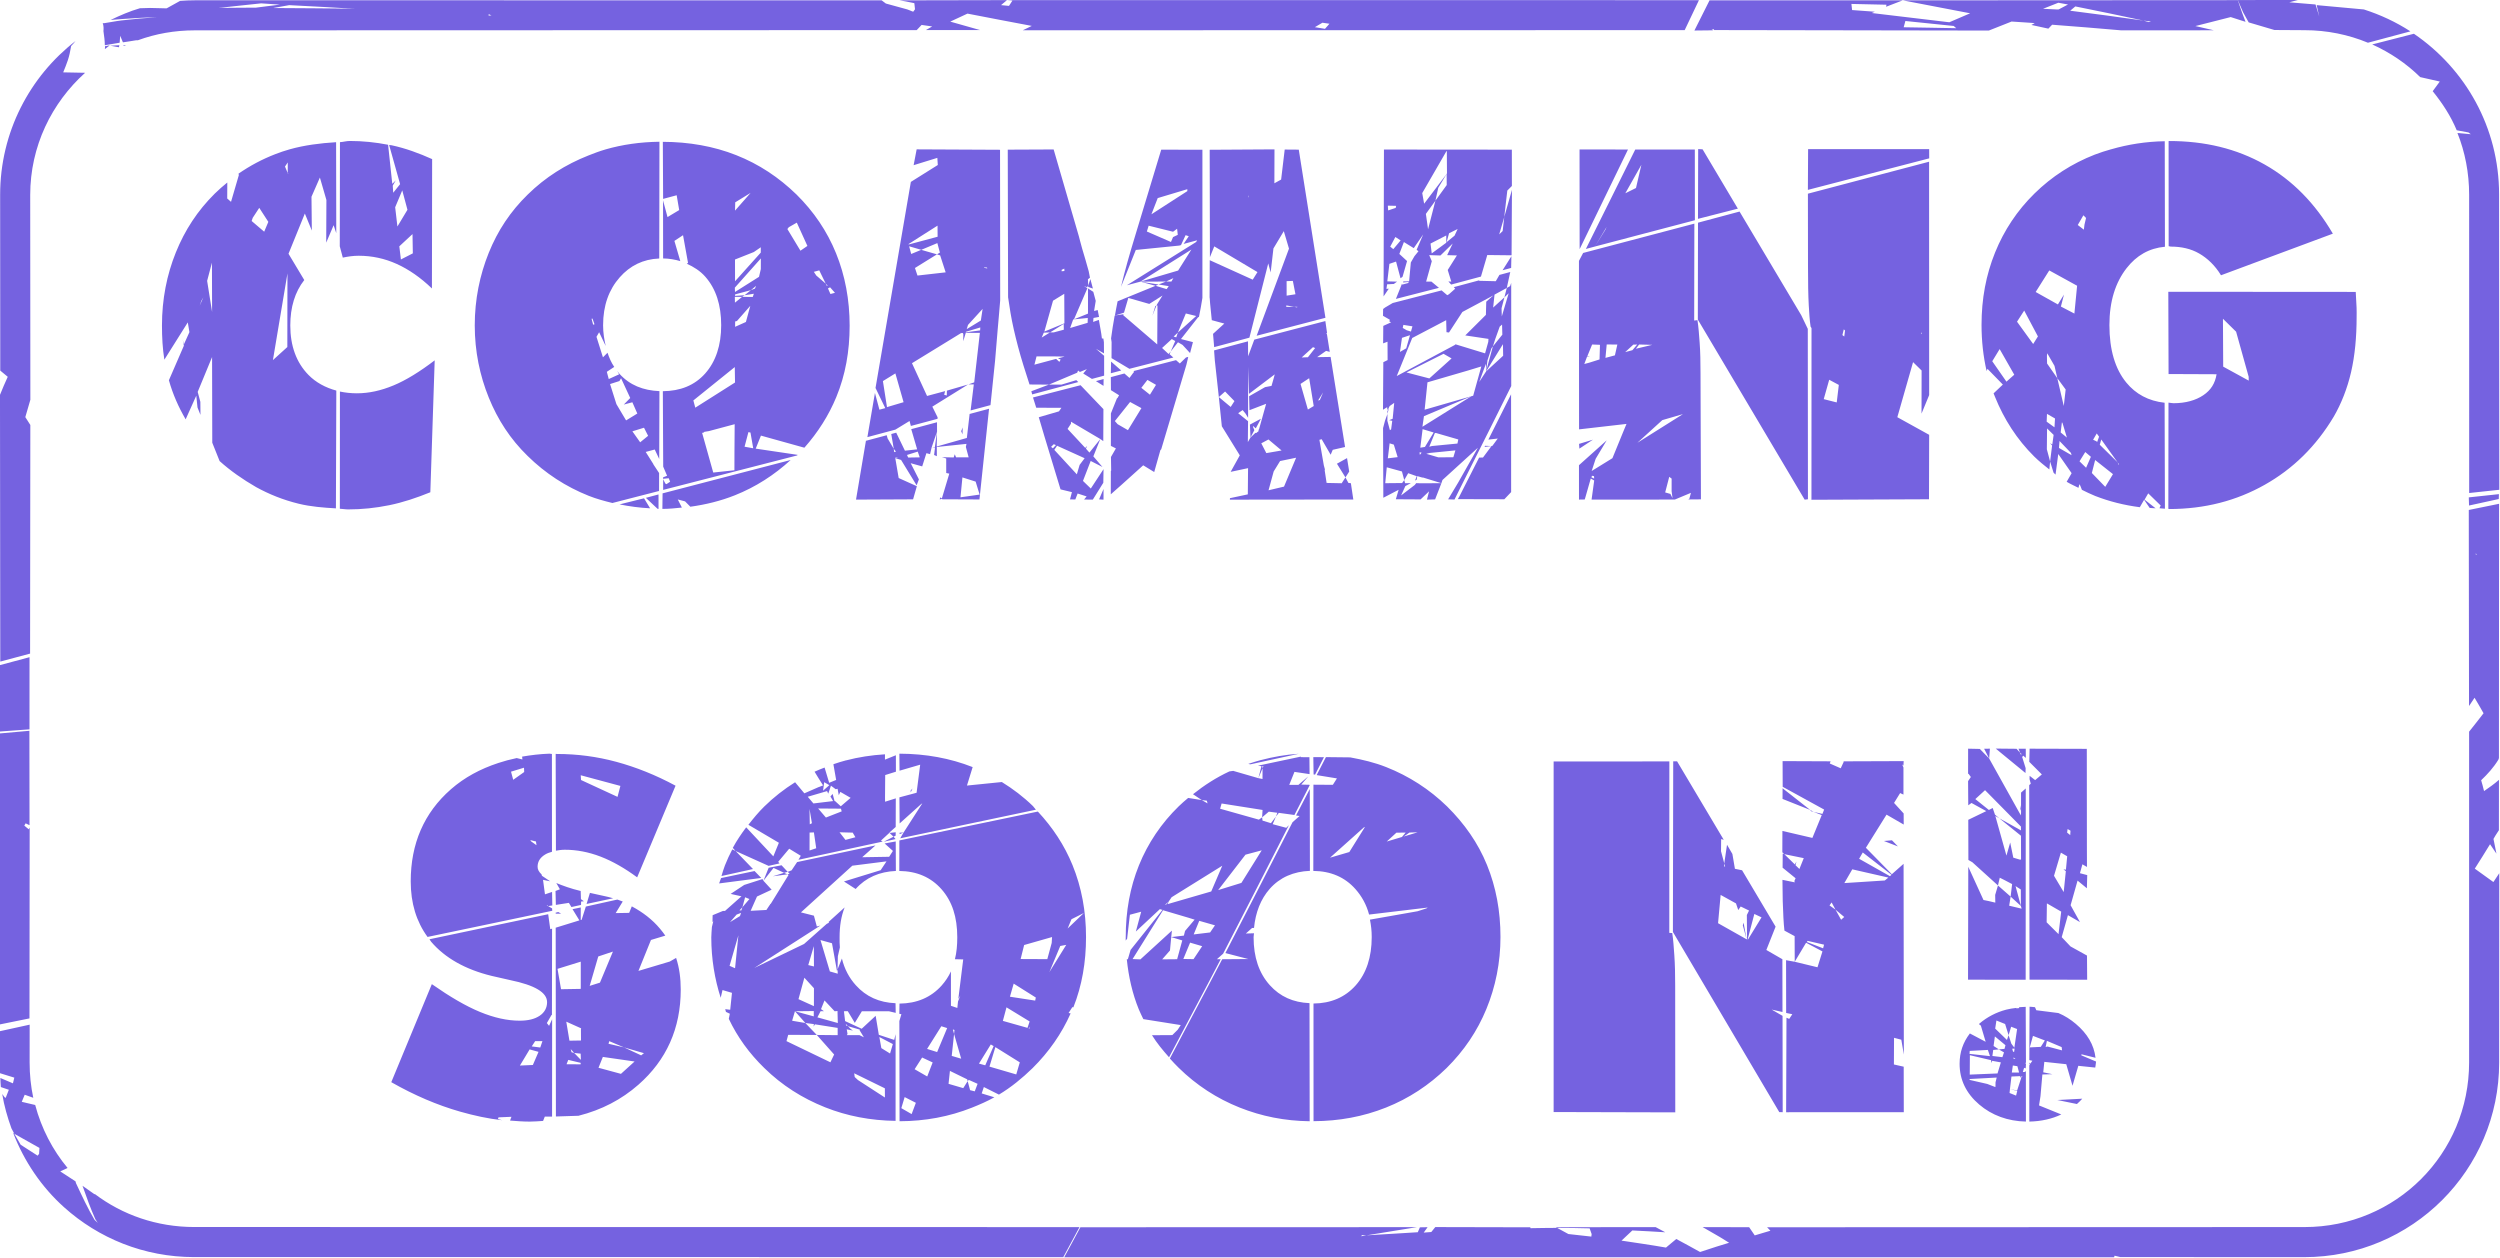 <?xml version="1.0" encoding="UTF-8" standalone="no"?>
<!-- Created with Inkscape (http://www.inkscape.org/) -->
<svg
    xmlns:inkscape="http://www.inkscape.org/namespaces/inkscape"
    xmlns:rdf="http://www.w3.org/1999/02/22-rdf-syntax-ns#"
    xmlns="http://www.w3.org/2000/svg"
    xmlns:cc="http://creativecommons.org/ns#"
    xmlns:dc="http://purl.org/dc/elements/1.1/"
    xmlns:sodipodi="http://sodipodi.sourceforge.net/DTD/sodipodi-0.dtd"
    xmlns:svg="http://www.w3.org/2000/svg"
    xmlns:ns1="http://sozi.baierouge.fr"
    xmlns:xlink="http://www.w3.org/1999/xlink"
    id="svg2"
    sodipodi:docname="New document 1"
    viewBox="0 0 167.03 84.023"
    version="1.1"
    inkscape:version="0.48.1 r9760"
  >
  <sodipodi:namedview
      id="base"
      bordercolor="#666666"
      inkscape:pageshadow="2"
      inkscape:window-y="-4"
      fit-margin-left="0"
      pagecolor="#ffffff"
      inkscape:window-height="975"
      inkscape:window-maximized="1"
      inkscape:zoom="1"
      inkscape:window-x="-4"
      showgrid="false"
      borderopacity="1.0"
      inkscape:current-layer="layer1"
      inkscape:cx="92.024244"
      inkscape:cy="64.597431"
      fit-margin-top="0"
      fit-margin-right="0"
      fit-margin-bottom="0"
      inkscape:window-width="1280"
      inkscape:pageopacity="0.0"
      inkscape:document-units="px"
  />
  <g
      id="layer1"
      inkscape:label="Layer 1"
      inkscape:groupmode="layer"
      transform="translate(-438.98 -550.36)"
    >
    <path
        id="path3141"
        style="fill:#7562E0"
        inkscape:connector-curvature="0"
        d="m448.33 550.91c-0.689 0.201-1.321 0.476-1.958 0.783 0.229-0.02 0.468-0.04 0.696-0.057 0.8-0.06 1.587-0.107 2.393-0.124-0.806 0.05-1.574 0.12-2.369 0.214-0.396 0.046-0.784 0.132-1.179 0.187-0.017 0.009-0.052-0.023-0.069-0.014 0.064 0.193 0.063 0.378 0.047 0.537 0.05 0.342 0.091 0.656 0.092 0.946 0.32-0.048 0.666-0.116 0.99-0.168 0.017-0.157 0.021-0.307 0.038-0.463 0.048 0.146 0.133 0.291 0.182 0.437 0.292-0.049 0.577-0.079 0.869-0.136 0.041-0.001 0.088-0.001 0.129-0.002 1.187-0.434 2.458-0.663 3.802-0.663l48.233-0.015c0.117-0.109 0.211-0.238 0.328-0.347 0.234 0.033 0.473 0.069 0.707 0.102-0.143 0.083-0.277 0.16-0.42 0.242l3.623-0c-0.662-0.185-1.335-0.378-1.996-0.565 0.387-0.177 0.764-0.357 1.151-0.535 1.434 0.272 2.858 0.559 4.297 0.822-0.211 0.094-0.391 0.197-0.602 0.291l44.223-0.009c0.318-0.668 0.635-1.334 0.952-2.002l-46.232-0.003c0.131 0.017 0.234 0.015 0.364 0.032-0.08 0.114-0.15 0.239-0.229 0.353l-0.531-0.052 0.396-0.333-7.178 0.015c0.146 0.032 0.295 0.044 0.441 0.076 0.178 0.038 0.369 0.074 0.548 0.112l0.045 0.409c-0.036 0.053-0.083 0.108-0.119 0.161-0.139-0.039-0.258-0.113-0.397-0.153-0.479-0.136-0.953-0.256-1.432-0.393-0.094-0.075-0.191-0.14-0.284-0.215l-45.876-0.001c-0.334 0-0.665 0.015-0.992 0.039-0.294 0.164-0.607 0.336-0.901 0.5-0.368 0.002-0.739-0.03-1.107-0.027-0.221-0-0.454 0.019-0.674 0.019zm-4.299 2.187c-3.068 2.377-5.042 6.095-5.042 10.28l0.008 11.742c0.163 0.139 0.334 0.276 0.5 0.416-0.173 0.384-0.356 0.792-0.518 1.206l0.019 17.821c0.68-0.176 1.315-0.359 1.992-0.534l0.016-15.275c-0.103-0.176-0.232-0.349-0.335-0.525 0.102-0.38 0.235-0.775 0.337-1.158l-0.01-13.682c0-3.263 1.439-6.157 3.668-8.165l-1.464-0.029c0.107-0.253 0.215-0.531 0.305-0.793 0.105-0.313 0.17-0.632 0.226-0.967 0.097-0.102 0.209-0.223 0.298-0.339zm9.567-2.208c0.949-0.092 1.88-0.217 2.83-0.305 0.419 0.02 0.833 0.064 1.252 0.085-0.529 0.074-1.067 0.126-1.596 0.201-0.84-0.007-1.646 0.022-2.486 0.019zm-7.598 2.554c-0 0.068-0.009 0.132-0.012 0.197l0.322-0.248c-0.103 0.003-0.207 0.048-0.31 0.051zm0.348-0.029 0.578 0.104c0.005-0.042 0.024-0.095 0.028-0.137-0.208 0.009-0.4 0.026-0.606 0.033zm0.864-0.037c0.007 0.022 0.039 0.03 0.046 0.052 0.051-0.024 0.099-0.017 0.151-0.04-0.063 0.003-0.135-0.015-0.197-0.012zm10.01-2.48c0.37-0.057 0.71-0.136 1.081-0.193 1.467 0.076 2.935 0.154 4.401 0.244-1.837-0.038-3.644-0.036-5.481-0.052zm14.409 0.409c0.058 0.02 0.126 0.06 0.183 0.08-0.059 0.013-0.13 0.005-0.189 0.018l0.006-0.099zm-13.303 9.032c-0.328 0.092-0.635 0.197-0.95 0.319-0.885 0.342-1.702 0.779-2.464 1.307l0.024 0.091-0.523 1.79-0.254-0.223 0.005-1.069c-0.286 0.234-0.57 0.478-0.837 0.742-1.151 1.141-2 2.44-2.602 3.933-0.602 1.493-0.926 3.126-0.926 4.875 0 0.788 0.042 1.558 0.16 2.287l1.565-2.49 0.109 0.65-0.365 0.81-0.081-0.302 0.075 0.401-1 2.306c0.263 0.937 0.64 1.787 1.12 2.611l0.709-1.581 0.082 0.787 0.198 0.497-0.007-0.872-0.178-0.664 0.961-2.328 0.013 5.723 0.491 1.227c0.71 0.639 1.538 1.22 2.44 1.74 0.853 0.469 1.798 0.856 2.854 1.112 0.798 0.193 1.63 0.26 2.476 0.307l0.027-7.869c-0.714-0.192-1.367-0.539-1.867-1.053-0.8-0.821-1.208-1.924-1.208-3.3-0-1.216 0.309-2.235 0.934-3.033l-1.053-1.756 1.092-2.687 0.466 1.137-0.023-2.259 0.562-1.283 0.435 1.501-0.013 2.85 0.496-1.168 0.176 0.535-0.011-6.079c-1.071 0.065-2.123 0.2-3.107 0.477zm3.365-0.481-0.012 6.959 0.202 0.755c0.339-0.07 0.683-0.124 1.067-0.124 0.885 0 1.741 0.186 2.541 0.549 0.8 0.363 1.579 0.9 2.347 1.636l0.014-8.642c-0.874-0.394-1.784-0.727-2.707-0.925-0.059-0.013-0.108-0.008-0.167-0.02l0.734 2.618-0.46 0.576-0.031-0.477 0.199-0.344-0.231 0.224-0.279-2.611c-0.841-0.164-1.695-0.253-2.559-0.253-0.229 0-0.433 0.069-0.658 0.079zm-3.487 1.355-0.003 0.713 0.038 0.022-0.022 0.038-0.016-0.06-0.182-0.437 0.185-0.276zm-1.905 3.034 0.607 0.937-0.277 0.657-0.838-0.714 0.072-0.213 0.436-0.667zm9.554-1.169 0.348 1.298-0.671 1.118-0.15-1.286 0.474-1.13zm13.568-2.73c-0.38 0.11-0.756 0.253-1.123 0.398-1.525 0.602-2.884 1.456-4.057 2.608-1.162 1.13-2.013 2.42-2.61 3.902-0.597 1.482-0.934 3.106-0.934 4.844s0.341 3.357 0.938 4.828c0.597 1.471 1.435 2.768 2.597 3.898 1.183 1.162 2.553 2.053 4.077 2.66 0.516 0.206 1.045 0.348 1.585 0.481 1.22-0.317 1.923-0.493 3.117-0.803l0.003-1.198-0.381-0.577-0.008-0.03-0.506-0.803 0.604-0.162 0.299 0.632 0.015-4.533c-1.09-0.044-1.99-0.402-2.673-1.16-0.05-0.055-0.101-0.129-0.147-0.187l0.125 0.225-0.692 0.315-0.129-0.483 0.495-0.327c-0.2-0.297-0.328-0.592-0.448-0.948l-0.306 0.308-0.432-1.372 0.177-0.306 0.44 0.917c-0.099-0.422-0.175-0.883-0.175-1.377-0-1.333 0.388-2.389 1.113-3.21 0.683-0.773 1.55-1.212 2.639-1.257l0.013-7.8c-1.262 0.017-2.476 0.185-3.615 0.516zm-26.283 7.56 0.01 3.297-0.331-2.079 0.321-1.218zm30.125-8.072 0.019 3.813 0.906-0.243 0.168 0.99-0.78 0.468-0.299-1.117 0.005 3.881c0.412 0.004 0.793 0.074 1.148 0.178l-0.394-1.35 0.577-0.381 0.334 1.852-0.083 0.054c0.454 0.204 0.888 0.473 1.235 0.866 0.72 0.816 1.063 1.898 1.063 3.242-0 1.333-0.355 2.427-1.075 3.232-0.71 0.794-1.662 1.166-2.823 1.177l0.024 5.04 0.26 0.61-0.264 0.103-0.006 0.099 0.378-0.037 0.095 0.233-0.247 0.163-0.076-0.044-0.141-0.286-0.003 0.713c3.425-0.889 5.773-1.476 8.959-2.304 0.013-0.009 0.012-0.028 0.022-0.038l-2.796-0.415 0.349-0.87 2.902 0.808c0.898-1.012 1.628-2.157 2.134-3.386 0.608-1.477 0.89-3.051 0.89-4.768-0-1.727-0.305-3.354-0.908-4.836-0.602-1.482-1.484-2.779-2.636-3.92-1.183-1.151-2.514-2.036-4.039-2.638-1.511-0.597-3.155-0.882-4.897-0.888zm-16.725 6.164 0.022 1.288-0.797 0.408-0.106-0.878 0.881-0.818zm-8.355 2.627-0.008 4.92-0.963 0.873 0.971-5.793zm-5.62 1.603-0.241 0.55 0.108-0.32 0.133-0.23zm74.767-18.351 0.471 0.068c-0.106 0.108-0.192 0.231-0.298 0.339-0.21-0.035-0.467-0.075-0.676-0.11 0.158-0.099 0.344-0.197 0.503-0.297zm-38.203 11.369-1.041 1.185 0.013-0.554 1.028-0.631zm11.094-2.908-0.202 1.057 1.584-0.489 0.031 0.477-1.8 1.129-2.361 13.768 0.652 1.346-0.392 0.105-0.299-1.117-0.504 2.95c0.638-0.166 1.245-0.339 1.871-0.501l0.945-0.577 0.089 0.332c0.59-0.153 1.203-0.327 1.781-0.477l0.006-0.099-0.353-0.714 2.386-1.48-1.411 0.41-0.01 0.326-0.175-0.05 0.064-0.244-1.207 0.324-1.007-2.189 3.279-2.011 0.129-0.002 0.024 0.091-0.008 0.455 0.172-0.564 0.94 0.007-0.377 3.304-0.384 0.135 0.356 0.002-0.213 1.74c0.42-0.109 0.914-0.249 1.328-0.356l0.306-2.962c0.064-0.714 0.118-1.414 0.177-2.118 0.053-0.637 0.116-1.266 0.165-1.921l-0.01-10.059-5.572-0.028zm6.087 0.019 0.022 9.862c0.096 0.672 0.206 1.38 0.377 2.131 0.171 0.752 0.381 1.562 0.647 2.415l0.408 1.282 1.296 0.009 1.889-0.797 0.058-0.145 0.123 0.097 0.467-0.19-0.245 0.292 0.582 0.362c0.232-0.06 0.586-0.159 0.815-0.218l0-1.327-0.546-0.468 0.536 0.309-0.005-0.743-0.035-0.25-0.099-0.006c-0.039-0.386-0.131-0.801-0.203-1.24l-0.384 0.135 0.026-0.266 0.37-0.067c-0.027-0.159-0.06-0.295-0.091-0.461l-0.241 0.065 0.11-0.676c-0.042-0.199-0.115-0.397-0.162-0.604l-0.353-0.229-0.002 1.683-0.934 0.38 0.897-2.084-0.23-0.133 0.213 0.072 0.066-0.115-0.015-0.417 0.135-0.101c-0.036-0.144-0.044-0.283-0.083-0.431-0.128-0.489-0.289-0.999-0.443-1.531-0.106-0.363-0.165-0.634-0.218-0.815l-1.682-5.793-3.07 0.014zm5.375 9.074-0.006 0.099 0.32 0.108c-0.046-0.197-0.119-0.429-0.17-0.634l-0.144 0.427zm-2.625 6.624-1.175 0.444 0.057 0.211c0.926-0.24 2.191-0.595 3.079-0.825l-0.131-0.127-0.988 0.297-0.841-0.001zm-16.844-10.822 0.708 1.557-0.465 0.319-0.873-1.448 0.097-0.123 0.533-0.305zm-2.406 1.647-0.002 0.356-1.719 1.916-0.002-1.455 1.258-0.499 0.465-0.319zm63.389-16.5c-0.333 0.675-0.675 1.337-1.012 2.018l1.258-0.014c-0.031-0.01-0.076-0.026-0.107-0.036l0.151-0.04 0.016 0.06 18.352 0.032c0.498-0.2 1.023-0.403 1.521-0.602 0.517 0.043 1.032 0.058 1.548 0.103-0.073 0.04-0.152 0.085-0.225 0.125 0.374 0.071 0.76 0.175 1.134 0.246 0.087-0.08 0.166-0.182 0.253-0.262 1.547 0.119 3.095 0.239 4.63 0.377l6.178-0.005c-0.417-0.095-0.823-0.187-1.24-0.282 0.79-0.194 1.573-0.406 2.362-0.601 0.335 0.101 0.656 0.216 0.991 0.317-0.086-0.199-0.136-0.387-0.222-0.588-0.096-0.288-0.21-0.582-0.295-0.859l-22.384 0.013c1.497 0.291 3.006 0.571 4.502 0.864-0.465 0.196-0.927 0.404-1.392 0.6-1.381-0.166-2.796-0.335-4.178-0.498-0.349-0.041-0.652-0.082-1.003-0.12 0.074-0.031 0.129-0.056 0.203-0.087-0.509-0.029-1.008-0.082-1.518-0.111l-0.045-0.409c0.781 0.015 1.564 0.036 2.343 0.052-0.02 0.048-0.007 0.089-0.028 0.137 0.371-0.15 0.744-0.279 1.115-0.428l-12.909-0.003zm-36.635 9.978-1.716 5.669c-0.392 1.283-0.724 2.447-0.972 3.496l0.989-2.465 2.898-0.291 0.03-0.008 0.091-0.024 0.307-0.665 0.213 0.072-0.348 0.514 0.906-0.243-0.066 0.115-4.628 2.89 0.906-0.243 3.405-2.142-0.886 1.402-2.519 0.74 1.713-0.006 0.489-0.228-0.133 0.23-0.356-0.002-0.497 0.198 0.676 0.11-0.141 0.199-0.739-0.223-2.537 1.036c-0.067 0.318-0.118 0.613-0.174 0.92l0.038 0.022 0.565-0.184 0.287-0.983 1.401 0.401 0.885-0.561-0.34 0.544-0.066 0.115 0.069 0.014-0.017 2.593-2.269-1.948 0.014-0.068-0.529 0.077-0.06 0.016c-0.097 0.532-0.175 1.022-0.24 1.52l0.035 0.25-0.005 1.069 1.195 0.715c0.803-0.208 2.17-0.556 2.936-0.754l-0.254-0.223 0.08-0.183-0.149 0.169-0.431-0.402 0.649-0.595 0.23 0.133-0.299 0.695 0.482-0.615 0.306 0.177 0.502 0.545c0.068-0.245 0.131-0.495 0.192-0.731l-0.799-0.206 1.158-1.475 0.038 0.022c0.088-0.44 0.176-0.881 0.236-1.293l0-9.9-2.752-0.007zm-0.318 10.406-0.083 0.054-0.186 0.632 0.269-0.687zm-0.06-1.31 0.203-0.087-1.216-0.192 1.013 0.279zm-26.372-1.83-0.003 0.713-0.12 0.517-1.605 1.012-0.012-0.288 1.741-1.955zm29.987-7.258 0.015 7.178 0.291-0.725 2.887 1.718-0.317 0.506-2.872-1.301-0.011 2.494c-0.002 0.012 0.01 0.018 0.008 0.03 0.03 0.507 0.096 0.98 0.139 1.483l0.838 0.228-0.754 0.687c0.026 0.295 0.05 0.588 0.075 0.886 0.105-0.027 0.318-0.086 0.423-0.113 0.644-0.17 1.288-0.347 1.932-0.518l1.258-4.963 0.162 0.604 0.185-1.603 0.693-1.156 0.346 1.169-2.161 5.82c1.53-0.405 3.065-0.795 4.596-1.199l-1.781-11.234-0.94-0.007-0.239 2.005-0.451 0.25 0.007-2.267-4.328 0.027zm-51.779 14.068c-0.992 0.757-1.917 1.33-2.754 1.676-0.837 0.347-1.637 0.526-2.447 0.526-0.404 0-0.777-0.043-1.131-0.117l-0.005 7.83c0.191 0.007 0.368 0.044 0.562 0.044 0.917-0 1.822-0.094 2.739-0.281 0.917-0.187 1.828-0.492 2.745-0.865l0.291-8.813zm33.596-9.002 0.005 0.743-1.932 0.518-0.008-0.03 1.935-1.23zm-23.114 6.226 0.06-0.016 0.135 0.384-0.091 0.024-0.105-0.392zm10.992-2.201-0.08 0.183-0.264 0.103-0.426 0.341 0.62-0.101-0.072 0.213-0.713-0.003-0.479 0.387-0.007-0.386 0.485-0.001 0.165-0.109-0.636 0.041 0.006-0.099 1.056-0.283 0.344-0.286zm3.858-0.937 0.181-0.049 0.181-0.049 0.432 0.887 0.131 0.127-0.06 0.016-0.071-0.143-0.631-0.543-0.163-0.247zm6.369-1.707 0.807 0.237 1.076-0.45 0.024 0.091 0.146 0.543-0.195 0.117 0.213 0.072 0.368 1.131-1.884 0.214-0.168-0.505 1.47-0.912-1.051-0.301-0.67 0.277-0.138-0.513zm-10.614 3.976-0.293 1.081-0.722 0.323 0.002-0.356 0.121-0.032 0.893-1.016zm29.197-7.791 0.002 0.129-2.4 1.549 0.421-1.083 1.976-0.594zm-23.866 6.557 0.325 0.366-0.302 0.081-0.166-0.376 0.143-0.071zm37.004-9.203-0.025 9.809 0.348-0.514-0.159 0.01 0.048-0.304 0.447-0.023 0.217-0.155-0.652-0.019 0.14-1.17 0.445-0.152 0.299 1.117 0.135-0.101 0.301-1.051-0.516-0.476 0.305-0.793 0.659 0.406 0.629-0.913-0.438 1.023 0.123 0.097-0.267 0.33-0.243 0.421-0.115 1.26-0.386 0.006-0.014 0.069 0.348-0.029 0.016 0.06-0.423 0.113-0.016-0.06-0.407 1.015c0.957-0.253 1.919-0.486 2.876-0.738l-0.5-0.416-0.356-0.002 0.379-1.363-0.174-0.406 0.751 0.025 0.82-0.802-0.373 0.779 0.652 0.019-0.613 0.973 0.24 0.777-0.197-0.012 0.185 0.209c0.665-0.175 1.327-0.359 1.992-0.534l0.423-1.44 1.623 0.018 0.025-4.374-0.515 1.82-0.106 0.934-0.231 0.224 0.337-1.158 0.205-1.77 0.306-0.308-0.003-2.426-8.543-0.008zm-9.053 3.04 0.032 0.121-0.022 0.038-0.01-0.159zm-17.664 4.83 0.197 0.012 0.016 0.06-0.205-0.042-0.008-0.03zm61.556-16.461c1.089 0.115 2.142 0.214 3.227 0.332 0.046 0.038 0.123 0.111 0.169 0.149-1.163-0.028-2.343-0.038-3.511-0.062 0.032-0.129 0.082-0.29 0.114-0.419zm-50.558 13.676 1.629 0.405 0.27-0.202 0.045 0.409-0.316 0.149-0.139 0.328-1.611-0.701 0.122-0.389zm19.89-4.974 0.03-0.008 0.01 1.486-0.022 0.038 0.005 0.743-0.756 1.044-0.491 1.911-0.146-1.028 0.637-0.882 0.19-0.86 0.561-0.927-1.505 1.989-0.126-0.71 1.613-2.794zm-55.142 15.163 0.614 1.324-0.432 0.439 0.574-0.154 0.331 0.752-0.75 0.46-0.647-1.088-0.424-1.342 0.626-0.2 0.11-0.191zm29.614-7.321 0.01 0.159-0.189 0.018 0.006-0.099 0.173-0.079zm66.415-17.764c0.217 0.043 0.43 0.075 0.646 0.118-0.206 0.107-0.418 0.222-0.624 0.329-0.043-0.005-0.085 0.007-0.129 0.002-0.3-0.012-0.618-0.034-0.918-0.045 0.332-0.134 0.692-0.271 1.024-0.404zm1.134 0.246c1.514 0.306 3.057 0.621 4.556 0.947 0.171 0.024 0.331 0.036 0.501 0.06-0.042 0.011-0.11 0.029-0.151 0.04-0.129-0.035-0.222-0.066-0.35-0.1-1.62-0.226-3.265-0.457-4.9-0.66 0.121-0.101 0.223-0.186 0.344-0.286zm-89.565 24.096 0.017 1.031-2.655 1.682-0.129-0.483 2.767-2.23zm16.558-3.887-0.116 0.775-0.945 0.577 0.086-0.282 0.975-1.07zm39.883-10.654 0.006 6.663c1.081-2.215 2.16-4.436 3.231-6.657l-3.237-0.006zm-12.808 3.756 0.554 0.013-0.028 0.137-0.505 0.168-0.021-0.318zm-21.619 5.89 0.01 1.971-1.34 0.553 0.579-2.064 0.75-0.46zm38.149-9.64c-1.098 2.199-2.147 4.353-3.299 6.643 0.202-0.053 0.402-0.109 0.604-0.162l0.781-1.309-0.08 0.183-0.701 1.126c2.227-0.586 4.452-1.171 6.679-1.757l-0.004-4.723-3.98-0.001zm-43.758 11.887-0.012 0.197-0.968 0.13 0.022-0.038 0.958-0.289zm-22.469 6.7 0.274 0.541-0.531 0.433-0.52-0.734 0.777-0.24zm106.49-28.57c0.106 0.271 0.232 0.533 0.347 0.813 0.125 0.232 0.248 0.446 0.375 0.676 0.572 0.172 1.15 0.338 1.722 0.509l2.009 0.012c1.503-0 2.938 0.299 4.236 0.838 0.01-0.003 0.02-0.005 0.03-0.008 0.936-0.247 1.872-0.504 2.807-0.752-0.955-0.619-2.003-1.11-3.11-1.464-1.054-0.1-2.097-0.187-3.151-0.288 0.048 0.262 0.122 0.501 0.172 0.763-0.082-0.267-0.171-0.539-0.249-0.807-0.584-0.056-1.169-0.088-1.754-0.145 0.209-0.051 0.395-0.111 0.604-0.162l-4.04 0.015zm-36.059 9.953-0.013 4.662c0.887-0.233 1.778-0.448 2.664-0.682l-2.356-3.963-0.296-0.018zm-3.795 1.049-0.36 1.552-0.714 0.353 1.075-1.906zm-37.963 10.334 0.976-0.1-0.01 0.326-1.169 0.346 0.203-0.572zm-0.632 0.299 0.007 0.386-0.664 0.178-0.258 0.004-0.555 0.343 0.139-0.328 0.417-0.015 0.915-0.569zm22.158-5.808 0.353 0.229-0.49 0.584-0.208-0.171 0.044-0.076 0.301-0.566zm-33.405 9.113 0.548 1.924-1.109 0.329-0.272-1.739 0.833-0.514zm37.565-9.645-0.205 0.443-0.531 0.433 0.164-0.594 0.571-0.283zm-50.333 13.551 0.31-0.051 1.721-0.461-0.014 1.88-0.003 1.198-1.415 0.153-0.742-2.648 0.121-0.032 0.022-0.038zm49.574-13.122 0.001 0.485-0.973 0.714-0.079-0.658 1.052-0.541zm-10.667 3.052 0.417-0.015 0.174 0.892-0.59 0.093-0.001-0.97zm-6.733 2.16 0.693 0.17-1.225 1.105-0.108 0.32-0.175-0.05 0.284-0.27 0.532-1.275zm-29.225 7.928 0.137 0.028 0.184 1.051-0.578-0.104 0.257-0.975zm70.8-18.906-0.015 2.722c2.701-0.71 5.405-1.397 8.106-2.107l-0.003-0.614-8.088-0zm-51.548 13.845 1.198 0.003 0.682 0.011-0.453 0.121 0.183 0.08-0.088 0.153-0.216-0.201-1.449 0.388 0.142-0.556zm16.688-3.404 0.509 0.09 0.227 0.004-0.022 0.038-0.205-0.042-0.515 0.009 0.006-0.099zm-11.709 3.752-0.017 0.781c0.194-0.05 0.502-0.136 0.694-0.186l-0.677-0.595zm26.746-7.037-0.591 0.935c0.191-0.05 0.382-0.103 0.574-0.154l0.017-0.781zm-101 27.32-0.009 4.435c0.666-0.046 1.333-0.101 1.999-0.147l0.002-4.821c-0.678 0.176-1.311 0.358-1.992 0.534zm41.412-10.741c0.662 0.133 1.342 0.226 2.043 0.261l-0.405-0.668c-0.632 0.164-0.999 0.241-1.638 0.407zm1.759-0.439 0.778 0.73c0.016-0 0.053 0.014 0.069 0.014l-0.001-0.97c-0.325 0.084-0.518 0.142-0.845 0.226zm1.117-0.299-0.013 1.039c0.443-0.001 0.875-0.042 1.302-0.09l-0.274-0.541 0.487 0.128 0.355 0.358c1.022-0.142 2.019-0.386 2.966-0.762 1.4-0.556 2.638-1.357 3.735-2.36-3.063 0.795-5.277 1.377-8.559 2.229zm13.586-3.511-0.662 3.93 3.813-0.019 0.251-0.876-1.214-0.548-0.227-1.33 0.022-0.038 0.189-0.018-0.211 0.057 0.389 0.122 1.037 1.696 0.153-0.397-0.549-1.082 0.769 0.214 0.281-0.884 0.244 0.064 0.106-0.449 0.361-1.067-0.003-0.614c-0.559 0.145-1.151 0.313-1.721 0.461l0.394 1.35-0.817 0.089-0.581-1.203c-0.111 0.029-0.22 0.06-0.332 0.089l0.168 0.99 0.147 0.187-0.121 0.032-0.026-0.219-0.413-0.698-0.057-0.211c-0.468 0.121-0.914 0.249-1.389 0.372zm4.75-0.626-0.142 1.041-0.181 0.049 0.189-0.018-0.06 0.501 0.183 0.08-0.003-0.614 1.983-0.208-0.042 0.205 0.186 0.694-0.841-0.001-0.087-0.203-0.072 0.213-0.781-0.017 0.282 0.086 0.001 0.97 0.205 0.042-0.495 1.653-0.115-0.066-0.028 0.137 0.151-0.04 0.008 0.03 2.494 0.011 0.641-6.06c-0.405 0.105-0.886 0.241-1.298 0.348l-0.185 1.603-2.014 0.572 0.021-1.008zm6.413-2.268 0.216 0.686 1.683 0.002-0.163 0.238-1.35 0.394 0.346 1.169 0.008 0.03 1.099 3.62 0.761 0.184-0.128 0.487 0.356 0.002 0.153-0.397 0.602 0.195-0.171 0.208 0.584 0.005 0.701-1.126 0.015-0.91-0.85 1.295-0.524-0.507 0.516-1.335 0.788 0.404-0.611-0.71 0.466-1.16-0.728 0.907-0.232-0.261 0.08-0.183-0.127 0.131-1.181-1.269 0.229-0.353-0.002-0.129 1.96 1.157 0.199 0.141 0.01-2.138-1.528-1.597c-0.912 0.236-2.225 0.572-3.178 0.819zm4.204-1.094 0.506 0.317 0.008-0.455c-0.144 0.037-0.368 0.1-0.513 0.138zm0.996-0.267 0.007 0.872 0.544 0.34-0.11 0.191-0.03 0.008-0.407 1.015-0.001 2.168 0.336 0.169-0.331 0.574 0.015 0.902-0.022 0.038-0.004 1.554 0.732-0.649 1.434-1.29 0.735 0.45 0.415-1.47 0.052-0.046 1.686-5.66c0.053-0.178 0.073-0.342 0.12-0.517-0.039 0.01-0.112 0.03-0.151 0.04l-0.41 0.401-0.254-0.223c-0.739 0.191-2.071 0.53-2.845 0.73l0.046 0.052-0.074 0.085-0.237 0.322-0.339-0.298c-0.25 0.065-0.653 0.177-0.906 0.243zm6.898-1.784c0.019 0.224 0.029 0.443 0.049 0.666l0.269 2.451 0.418-0.371 0.625 0.641-0.251 0.391-0.792-0.661 0.2 1.952 1.2 1.943-0.611 1.102 1.163-0.247-0.016 1.751-1.193 0.255-0.006 0.099 8.247-0.01-0.162-1.089-0.167-0.02-0.196-0.368-0.251 0.391-1.008-0.021-0.128-0.839 0.014-0.069-0.073-0.272-0.294-1.701 0.151-0.04 0.601 1.036 0.139-0.328 0.823-0.188-0.965-6.018-0.902 0.015 0.599-0.419 0.244 0.064-0.187-1.179-0.038-0.022 0.044-0.076-0.112-0.779c-1.45 0.382-2.488 0.642-4.747 1.24l-0.413 1.114-0.009-1c-0.975 0.258-0.786 0.215-1.962 0.526-0.075 0.019-0.227 0.061-0.302 0.081zm8.777 8.486 0.251-0.391-0.144-0.9-0.676 0.375 0.569 0.915zm3.155-11.651-0.503 0.297-0.135 0.101-0.008 0.455 0.459 0.265-0.036 0.107 0.115 0.066-0.519 0.236-0.011 1.168 0.294-0.111 0.005 1.228-0.286 0.141-0.022 3.176 0.278-0.171 0.018 0.189 0.11-0.191 0.044-0.076 0.3-0.21-0.103 1.063-0.233 0.095 0.205 0.042-0.074 0.57-0.083 0.054-0.17-0.634 0.008-0.455-0.167 0.465-0.128 0.487 0.018 4.654 1.022-0.533-0.186 0.632 1.653 0.01 0.567-0.54-0.142 0.556 0.545-0.017 0.421-1.083-1.357 0.008-0.326-0.01-0.097 0.123-0.913 0.698 0.285-0.626 0.368-0.196-0.386 0.006-0.057-0.211-0.141 0.199-1.129 0.011 0.103-1.063 1.013 0.279 0.154 0.574 0.265-0.459 0.572 0.203-0.116 0.29 0.113-0.062 0.034-0.236 0.35 0.1 0.03-0.008 1.234 0.381 0.072-0.213 2.367-2.155-1.318 2.327-0.671 1.118 0.425 0.016c0.22-0.435 0.433-0.872 0.653-1.307 1.056-2.089 2.098-4.181 3.139-6.276l-0.002-6.891-0.072 0.213-0.225 0.125-0.156 0.624 0.284-0.27-0.459 1.546-0.017-0.545 0.192-0.731-0.754 0.687 0.092-0.866 0.819-0.446 0.232-1.065c-0.228 0.06-0.51 0.137-0.724 0.194l-0.243 0.421-1.107-0.027-0.008-0.03c-0.453 0.119-1.28 0.345-1.69 0.453l0.093 0.105-0.418 0.371-0.113 0.062-0.377-0.32c-0.753 0.198-2.462 0.631-3.208 0.827-0.014 0.004-0.046 0.013-0.06 0.016zm-0.345 7.404 0.106-0.449-0.116 0.29 0.01 0.159zm13.07-10.749c-0.085 0.169-0.194 0.358-0.279 0.528l0.007 11.257 3.17-0.364-0.197 0.473-0.743 1.817-1.388 0.857 0.267-0.816 0.737-1.233-1.852 1.661 0.001 2.297 0.386-0.007 0.401-1.401 0.23 0.133-0.176 1.276 5.564-0.003 1.076-0.45-0.114 0.419-0.091 0.024 0.872-0.007-0.028-8.436c-0-0.746-0.014-1.421-0.057-2.023-0.038-0.535-0.075-1.041-0.147-1.514l-0.219 0.026 0.012-6.474c-5.471 1.446-1.188 0.308-7.434 1.96zm7.675-2.024-0.012 6.474 7.138 12.031 0.219-0.026-0.01-11.385-0.44-0.917-4.119-6.92c-1.933 0.511-0.74 0.206-2.777 0.744zm7.343-1.935 0.006 4.851c-0 1.066 0.014 1.946 0.051 2.607 0.029 0.51 0.059 0.983 0.122 1.423l0.054 0.083 0.008 0.03-0.004 11.454 7.853-0.034 0.011-4.306-2.127-1.177 1.052-3.679 0.57 0.559-0.005 2.881 0.51-1.237-0.005-15.593c-4.349 1.149-2.945 0.776-8.098 2.137zm37.703-9.973c1.197 0.539 2.283 1.275 3.205 2.182 0.437 0.094 0.871 0.203 1.309 0.296-0.159 0.219-0.316 0.426-0.474 0.645 0.645 0.799 1.204 1.648 1.605 2.611 0.259 0.042 0.524 0.104 0.783 0.146 0.053 0.042 0.108 0.077 0.161 0.119-0.291-0.026-0.605-0.057-0.896-0.084 0.507 1.269 0.782 2.667 0.782 4.126l0.002 19.929c0.671-0.075 1.341-0.141 2.013-0.216l-0.014-19.731c0-4.473-2.258-8.401-5.691-10.737-0.6 0.158-2.121 0.539-2.785 0.714zm-94.179 25.591-0.094 0.252 0.087 0.203 0.008-0.455zm12.348-3.179 0.574 0.331-0.406 0.659-0.576-0.46 0.408-0.53zm23.108-5.642-0.471 0.417-0.023 0.88-1.379 1.373 1.55 0.232-0.012 0.197-0.214 0.769-1.973-0.604-0.052 0.046-3.877 2.074 1.034-2.542 2.269-1.19 0.021 0.803 0.167 0.02 0.894-1.372 2.066-1.104zm-38.454 10.433 0.135 0.384-0.773 0.013-0.079-0.173 0.716-0.224zm26.406-6.978 0.145 0.058-0.482 0.615-0.417 0.015 0.754-0.687zm6.039-1.489 0.608 0.096-0.1 0.35-0.282-0.086-0.268-0.155 0.042-0.205zm-10.376 2.812 0.06 1.796 1.722-1.302-0.064 0.244-0.15 0.526-0.431 0.083-1.066 0.609 0.023 0.932 1.115-0.428-0.479 1.714-0.052 0.046 0.046 0.052-0.187 0.147-0.038-0.022-0.336 0.316-0.177 0.306 0.014-1.395-0.661-0.535 0.3-0.21 0.194 0.239 0.171 0.278-0.004-3.396zm0.163 4.712 0.257-0.489-0.095-0.233 0.022-0.038 0.169 0.149 0.345-0.643-0.736 0.391 0.037 0.864zm-8.045-2.374 0.757 0.412-0.9 1.471-0.689-0.398-0.185-0.209 1.017-1.275zm18.701-4.461-0.251 0.876-0.42 0.242 0.136-0.942 0.535-0.176zm46.85-12.424c-0.377 0.109-0.739 0.218-1.101 0.36-1.525 0.597-2.865 1.459-4.027 2.6-1.151 1.13-2.03 2.453-2.632 3.941-0.602 1.487-0.904 3.088-0.904 4.836-0 1.066 0.117 2.11 0.34 3.079l0.058-0.145 1.026 1.052-0.619 0.587c0.034 0.088 0.059 0.146 0.095 0.233 0.597 1.482 1.459 2.837 2.622 3.989 0.32 0.314 0.661 0.589 1.008 0.862l0.052-0.531-0.218-0.815 0.014-1.395 0.439 0.432-0.088 0.638-0.153-0.088 0.139 0.157-0.134 1.071 0.232 0.747c0.053 0.039 0.078 0.089 0.131 0.127l0.182-1.375 0.893 1.281-0.331 0.574c0.251 0.154 0.525 0.269 0.788 0.404l0.064-0.244 0.062 0.113 0.103 0.264c0.283 0.137 0.59 0.294 0.886 0.41 0.952 0.371 1.933 0.616 2.984 0.753l0.287-0.498 0.373 0.547c0.123 0.01 0.27 0.017 0.395 0.024l-0.737-0.579 0.243-0.421 0.832 0.812-0.08 0.183c0.113 0.005 0.251 0.03 0.364 0.032l-0.021-7.08c-1.077-0.118-1.929-0.579-2.562-1.352-0.746-0.912-1.126-2.187-1.126-3.839 0-1.599 0.408-2.853 1.149-3.802 0.658-0.843 1.504-1.336 2.561-1.43l-0.013-7.05c-1.252 0.021-2.446 0.21-3.576 0.538zm3.834-0.542 0.004 7.019c0.053-0.002 0.083 0.028 0.137 0.028 0.714 0 1.348 0.141 1.903 0.461 0.554 0.32 1.063 0.803 1.457 1.454l7.473-2.779c-1.184-2.026-2.707-3.58-4.573-4.63s-3.972-1.56-6.371-1.56l-0.03 0.008zm-74.485 20.249 0.145 0.058-0.201 0.216-0.123-0.097 0.179-0.177zm29.952-7.993 0.019 0.674-0.631 0.784-0.457 1.675 1.129-1.823 0.013 0.773-1.142 1.05-0.458 0.705 0.449-1.22 0.009 0.515 0.094-0.737 0.267-0.816 0.097-0.123 0.158-0.495 0.297-0.824 0.157-0.139zm-29.73 8.096 1.841 0.833-0.334 0.445-0.186 0.632-1.506-1.635 0.185-0.276zm16.843-4.513 0.304 1.86-0.39 0.234-0.491-1.712 0.577-0.381zm-87.494 23.735 0.001 19.443c0.665-0.134 1.33-0.271 1.994-0.405l0.013-12.75c-0.022 0.039-0.044 0.076-0.066 0.115-0.091-0.075-0.201-0.17-0.292-0.245 0.033-0.059 0.055-0.095 0.088-0.153 0.082 0.045 0.178 0.08 0.26 0.124l-0.008-6.307c-0.664 0.058-1.327 0.119-1.991 0.178zm64.327-17.107 0.884 0.281 0.265 0.867-1.278 0.181 0.129-1.329zm32.146-8.258 0.536 0.309-1.486 1.336-1.53-0.399 2.481-1.247zm-8.045 2.576-0.219 0.512-0.121 0.032 0.34-0.544zm10.568-1.732-0.543 1.957-0.091 0.024-0.03 0.008-3.271 2.041 0.102-0.707 3.169-1.334-3.123 0.902 0.189-1.83 2.731-0.796 0.867-0.265zm7.404-1.466 0.523 0.021-0.029 0.978-0.686 0.216-0.332 0.089 0.189-0.503 0.189-0.018-0.167-0.02 0.313-0.763zm32.822-8.633 0.177 0.179-0.106 0.449-0.04 0.334-0.407-0.312 0.376-0.651zm-31.851 8.632 0.713 0.003-0.162 0.723-0.241 0.065-0.392 0.105 0.084-0.896zm-22.596 6.346 0.877 0.736-1.02 0.176-0.337-0.654 0.481-0.258zm24.378-6.338 0.258-0.004-0.32 0.377-0.483 0.129 0.545-0.502zm0.386-0.007 0.88 0.023-1.095 0.261 0.215-0.284zm-35.783 9.653-0.299 0.695 0.296 0.018 0.003-0.713zm27.228-6.325c-0.515 1.012-0.99 1.992-1.518 3.027l0.628-0.071-0.356 0.484-0.06 0.016-0.571 0.768-0.258 0.004c-0.457 0.895-0.845 1.67-1.313 2.584-0.034 0.065-0.077 0.126-0.11 0.191l3.108 0.008 0.454-0.478-0.004-6.534zm-1.306 3.456-0.425-0.016c-0.014 0.027-0.03 0.05-0.044 0.076l0.469-0.061zm-14.128 1.003 1.073-0.223-0.809 1.931-1.034 0.245 0.343-1.256 0.428-0.697zm-8.985 2.569 0.03-0.008-0.03 0.008zm18.508-4.7 0.739 0.223-0.583 0.965-0.31 0.051 0.154-1.238zm-2.205 0.947 0.282 0.086 0.257 0.837-0.658 0.079 0.12-1.003zm3.021-0.68 0.06-0.016 1.508 0.437-0.056 0.274-1.703 0.165-0.181 0.049 0.371-0.908zm41.054-10.871 1.859 1.022-0.181 1.86-0.902-0.47 0.206-0.799-0.406 0.659-1.485-0.832 0.908-1.44zm-13.73 3.938 0.085 0.074-0.054 0.403-0.123-0.097 0.092-0.381zm-28.341 8.209 0.137 0.028-0.097 0.123-0.03 0.008-0.01-0.159zm0.449 0.106 0.211-0.057 1.733-0.173-0.136 0.457-1 0.009-0.632-0.186-0.175-0.05zm33.088-8.122 0.002 0.129-0.046-0.052 0.044-0.076zm6.859-1.45 0.916 1.728-0.317 0.506-1.079-1.49 0.48-0.743zm-22.799 6.918-3.045 1.916 1.665-1.514 1.38-0.402zm-6.013 1.708-0.928 0.281 0.021 0.318 0.907-0.599zm15.783-4.003 0.643 0.345-0.14 1.17-0.868-0.22 0.365-1.295zm22.657-5.877 0.017 5.495 3.207 0.014c-0.096 0.608-0.38 1.061-0.886 1.402-0.507 0.341-1.182 0.533-1.992 0.534-0.12 0-0.219-0.033-0.334-0.04l-0.01 7.088 0.038 0.022c2.399 0 4.506-0.555 6.393-1.616s3.436-2.568 4.63-4.573c0.49-0.853 0.892-1.852 1.148-2.961 0.256-1.109 0.37-2.347 0.37-3.69 0-0.181 0.008-0.379-0.003-0.614-0.011-0.234-0.034-0.573-0.056-1.053l-12.523-0.009zm-11.268 3.828 0.976 1.712-0.523 0.464-0.948-1.364 0.494-0.812zm-100.32 27.658c-1.188 0.391-2.251 0.96-3.154 1.751-1.802 1.578-2.686 3.639-2.686 6.155-0 1.458 0.376 2.684 1.124 3.711 2.572-0.532 5.345-1.124 8.332-1.747l-0.01-0.159-0.268-0.155-0.068-0.014-0.016-0.06 0.085 0.074 0.28-0.043-0.015-0.902-0.475 0.16-0.13-0.968 0.479 0.098-0.552-0.37-0.024-0.091c-0.181-0.171-0.266-0.327-0.266-0.511 0-0.352 0.174-0.615 0.494-0.812 0.134-0.083 0.286-0.142 0.467-0.19l-0.004-6.534c-0.062 0.002-0.105-0.022-0.167-0.02-0.634 0.022-1.244 0.097-1.823 0.197l0.018 0.189-0.381-0.092c-0.426 0.088-0.842 0.201-1.238 0.332zm103.5-27.378 0.484 0.841 0.188 0.823 0.558 0.756-0.126 1.101-0.433-1.857-0.684-0.982-0.009-0.515 0.02-0.167zm-30.419 8.183 0.137 0.028 0.01 0.159-0.183-0.08 0.036-0.107zm-69.237 18.584 0.018 6.466c0.191-0.031 0.364-0.063 0.598-0.063 0.768 0 1.572 0.146 2.388 0.46 0.816 0.315 1.631 0.787 2.441 1.384l2.565-6.123c-1.322-0.714-2.653-1.242-3.953-1.594-1.301-0.352-2.615-0.525-3.958-0.525-0.034-0-0.064-0.006-0.099-0.006zm-2.115 0.922 0.012 0.288-0.734 0.52-0.146-0.543 0.867-0.265zm113.51-29.995 0.879 0.865 0.839 3.01 0.004 0.258-1.706-0.934-0.016-3.199zm-36.996 10.56 0.161 0.119-0.001 0.841 0.061 0.469-0.141-0.286-0.35-0.1 0.271-1.043zm-72.724 19.939 2.65 0.713-0.192 0.731-2.437-1.126-0.021-0.318zm97.963-24.146 0.536 0.309-0.035 0.592-0.522-0.378 0.021-0.523zm0.995 0.575 0.038 0.022 0.297 0.988-0.415-0.342 0.08-0.668zm-102.33 27.904 0.381 0.092 0.035 0.25-0.361-0.259-0.054-0.083zm21.09-5.327c-0.279 0.073-0.565 0.164-0.837 0.257l0.184 1.051-0.467 0.19-0.305-1.018c-0.229 0.091-0.45 0.172-0.67 0.277l0.288 0.473 0.28 0.443-0.264 0.103-0.03 0.008-0.956 0.418-0.619-0.74c-0.732 0.459-1.428 1.001-2.057 1.619-0.389 0.379-0.737 0.805-1.063 1.223l2.037 1.201-0.371 0.908-1.814-1.94c-0.327 0.439-0.635 0.891-0.894 1.372l0.185 0.209 2.207 0.994c0.224-0.047 0.507-0.117 0.733-0.164l-0.093-0.105 0.736-0.877 0.774 0.472-0.155 0.268c1.744-0.367 3.821-0.836 5.627-1.217l-0.115-0.066 0.545-0.502 0.03-0.008-0.008-0.03 0.418-0.371 0.006-1.91-0.716 0.224-0.004-0.258 0.012-1.524 0.716-0.224-0.003-1.099-0.73 0.293 0.002-0.356c-0.903 0.055-1.771 0.188-2.608 0.408zm2.917 4.848 0.262 0.253 0.143-0.071 0.004-0.227-0.409 0.045zm0.262 0.253-0.654 0.337c0.255-0.054 0.537-0.126 0.793-0.18l-0.139-0.157zm-10.551 0.951-0.222-0.102c-0.182 0.344-0.343 0.704-0.49 1.069-0.094 0.233-0.154 0.468-0.231 0.709 0.63-0.132 1.467-0.333 2.107-0.468l-1.165-1.208zm88.456-27.39 0.764 0.798 0.04 0.151-0.842-0.486 0.038-0.463zm-77.513 20.899 0.011 1.129 1.38-0.402-0.241 1.876-1.147 0.307 0.014 1.743 1.434-1.29 0.083-0.054-1.256 1.954-0.221 0.383c2.925-0.616 6.006-1.266 9.064-1.911-0.07-0.073-0.122-0.168-0.194-0.239-0.648-0.631-1.331-1.145-2.081-1.61l-2.331 0.236 0.381-1.234c-1.504-0.593-3.134-0.889-4.867-0.896l-0.03 0.008zm0.278 5.264-0.258 0.004-0.006 0.099 0.264-0.103zm79.721-26.667 0.155 0.217-0.13 0.358-0.046-0.052-0.222-0.102 0.243-0.421zm0.302 0.404 1.087 1.52 0.101 0.135-0.022 0.038-0.079-0.173-1.187-1.17 0.1-0.35zm-85.325 22.895 0.344 0.199-0.418 0.371 0.074-0.57zm0.451 0.235 0.322 0.237 0.121-0.032 0.083 0.431 0.102-0.222 0.689 0.398-0.658 0.564-0.385-0.35-0.03 0.008-0.129-0.483-0.149 0.169 0.18 0.308-1.316 0.159-0.379-0.448 1.29-0.378 0.079 0.173 0.181-0.534zm83.804-22.294 0.377 0.32-0.321 0.733-0.439-0.432 0.384-0.62zm0.661 0.535 1.191 0.943-0.516 0.85-0.895-0.925 0.22-0.868zm-85.895 23.307 0.16 0.96-0.143 0.071-0.017-1.031zm0.576-0.025 1.524 0.012 0.049 0.181-1.054 0.412-0.518-0.605zm-54.699 14.883 0.013 2.099c-0 0.24 0.014 0.468 0.027 0.705 0.323 0.088 0.628 0.208 0.953 0.295-0.036 0.123-0.056 0.258-0.092 0.381-0.274-0.115-0.567-0.241-0.84-0.357 0.015 0.198 0.009 0.41 0.033 0.606 0.176 0.065 0.357 0.116 0.534 0.181-0.067 0.179-0.144 0.363-0.211 0.542l-0.076-0.044c-0.057-0.07-0.099-0.148-0.155-0.217 0.129 0.798 0.348 1.552 0.615 2.294 0.072 0.116 0.124 0.253 0.196 0.368 0.551 0.313 1.119 0.634 1.676 0.942l-0.024 0.395c-0.03 0.048-0.067 0.075-0.097 0.123-0.377-0.254-0.76-0.476-1.134-0.731-0.139-0.237-0.284-0.491-0.422-0.728-0.033-0.018-0.051-0.057-0.085-0.074 0.743 1.921 1.899 3.623 3.404 4.976 2.302 2.071 5.346 3.333 8.69 3.333l58.073 0.001c0.361-0.669 0.721-1.335 1.081-2.004l-59.142-0.006c-2.503 0-4.798-0.812-6.639-2.2-0.007-0.005-0.023 0.013-0.03 0.008-0.276-0.182-0.523-0.38-0.798-0.563 0.273 0.781 0.536 1.514 0.856 2.229 0.045 0.073 0.111 0.166 0.163 0.247-0.07-0.078-0.153-0.129-0.216-0.201-0.453-0.763-0.839-1.597-1.239-2.45-0.008-0.041-0.024-0.08-0.032-0.121-0.337-0.225-0.684-0.439-1.019-0.665 0.158-0.072 0.331-0.156 0.489-0.228-1-1.204-1.75-2.643-2.163-4.209-0.292-0.075-0.607-0.136-0.898-0.212 0.064-0.154 0.133-0.319 0.197-0.473 0.186 0.061 0.385 0.142 0.572 0.203-0.163-0.757-0.244-1.552-0.244-2.361l0.003-2.524c-0.673 0.145-1.344 0.298-2.017 0.443zm37.204-9.904 0.242 0.42-0.294 0.111 0.023 0.932 0.869-0.136 0.171 0.278c0.235-0.049 0.405-0.09 0.642-0.14l0.004-0.227 0.189-0.018-0.199-0.141-0.017-0.545c-0.675-0.162-1.192-0.354-1.631-0.534zm23.802-6.313-0.127 0.131 0.002 0.129 0.124-0.26zm-6.879 2.943 0.288-0.012 0.154 1.059-0.445 0.151 0.003-1.198zm-14.676 4.029-0.223 0.739c0.659-0.138 1.1-0.237 1.775-0.379-0.219-0.068-0.46-0.118-0.693-0.17-0.203-0.043-0.487-0.105-0.86-0.19zm-10.719 3.099c0.043 0.054 0.064 0.112 0.109 0.165 0.928 1.088 2.292 1.855 4.041 2.282 0.299 0.064 0.707 0.165 1.24 0.282 1.653 0.341 2.466 0.824 2.466 1.475-0 0.373-0.17 0.692-0.5 0.91-0.331 0.219-0.76 0.326-1.336 0.326-0.821 0-1.704-0.195-2.648-0.585-0.944-0.389-2.01-1.014-3.215-1.856l-2.71 6.55c1.535 0.874 3.069 1.532 4.604 1.969 0.934 0.266 1.872 0.47 2.807 0.574l-0.282-0.086 0.036-0.107 0.864-0.037-0.094 0.252c0.441 0.036 0.872 0.069 1.313 0.069 0.308-0 0.598-0.027 0.894-0.045l0.116-0.29 0.485-0.001 0.004-6.504-0.205 0.443-0.147-0.187 0.309-0.536 0.03-0.008 0.009-5.761-0.121 0.032-0.138-0.998c-2.643 0.558-5.289 1.111-7.931 1.672zm27.396-7.147 0.88 0.023 0.18 0.308-0.664 0.178-0.395-0.509zm-18.974 5.375 0.016 0.06 0.356 0.002-0.191-0.11c-0.061 0.013-0.12 0.036-0.181 0.049zm1.133-0.239 0.46 0.75-1.584 0.489 0.015 12.613 1.508-0.048c1.547-0.391 2.871-1.081 4.005-2.076 1.871-1.642 2.827-3.763 2.827-6.354-0-0.765-0.094-1.461-0.309-2.117l-0.42 0.242-2.097 0.627 0.837-2.068 0.958-0.289c-0.11-0.164-0.221-0.302-0.349-0.457-0.514-0.62-1.167-1.113-1.89-1.499l-0.175 0.435-0.902 0.015 0.472-0.774c-0.115-0.047-0.239-0.088-0.358-0.13-0.704 0.148-1.403 0.319-2.107 0.468l-0.281 0.884-0.06 0.016 0.001-0.841c-0.184 0.039-0.368 0.077-0.551 0.115zm9.926-2.077c-0.038 0.124-0.095 0.234-0.13 0.358l2.814-0.366-0.447-0.462c-0.745 0.156-1.491 0.313-2.236 0.47zm3.18-0.69-0.349 0.87 0.675-0.86 0.703 0.329 0.241-0.065-0.409-0.44c-0.286 0.06-0.575 0.106-0.861 0.166zm1.27 0.274 0.131 0.127-0.03 0.008-0.121 0.032 0.076 0.044-1.195 1.938-0.069-0.014 0.046 0.052-0.052 0.046-0.207 0.314-1.053 0.056 0.424-0.955 0.978-0.456-0.548-0.597-0.062-0.113-1.221 0.392-0.907 0.599 0.723 0.162-1.098 0.974-0.129 0.002-0.03 0.008-0.67 0.277c-0.014 0.14 0.003 0.313-0.008 0.455l0.052-0.046-0.092 0.381c-0.011 0.231-0.041 0.455-0.041 0.691 0 1.428 0.227 2.789 0.629 4.037l0.12-0.517 0.632 0.186-0.117 1.131-0.334-0.04c0.025 0.063 0.022 0.119 0.049 0.181l0.26 0.124-0.07 0.342c0.582 1.225 1.368 2.308 2.367 3.28 1.183 1.162 2.545 2.022 4.069 2.63 1.466 0.584 3.035 0.884 4.707 0.906l0.001-5.791-0.092 0.381-1.029-0.339-0.211-1.27-0.933 0.865-1.108-0.512-0.079-0.658 0.258-0.004 0.468 0.78 0.472-0.774 1.812-0 0.449 0.106-0.011-0.644c-1.09-0.044-1.968-0.44-2.651-1.199-0.45-0.499-0.762-1.085-0.932-1.788l-0.291 0.725 0.012 0.288-0.526-0.15-0.627-2.097 0.769 0.214 0.334 1.852 0.036-0.107 0.023-0.88 0.134-0.586c-0.022-0.217-0.019-0.441-0.019-0.674-0-0.759 0.103-1.407 0.338-1.999l-1.068 0.966 0.016 0.06-0.143 0.071-1.516 1.345-3.324 1.602 4.417-2.833-0.241 0.065-0.194-0.724-0.868-0.22 3.434-3.12 2.284-0.289-0.392 0.59-2.451 0.754 0.782 0.502c0.682-0.768 1.6-1.16 2.686-1.205l-0.01-1.971c-0.246 0.051-0.495 0.082-0.741 0.134l0.554 0.499-0.251 0.391-1.804 0.03 0.889-0.788c-1.747 0.365-3.488 0.746-5.234 1.111l-0.37 0.552-0.264 0.103zm-0.02 0.167-0.222-0.102-0.747 0.232 0.968-0.13zm7.482-2.264-0.004 2.039c1.161 0.011 2.108 0.414 2.818 1.218 0.72 0.816 1.055 1.868 1.055 3.212 0 0.531-0.043 1.017-0.157 1.466l0.554 0.013-0.327 2.643 0.133-0.23-0.153 0.397-0.046 0.433-0.427-0.144-0.001-2.297c-0.164 0.351-0.367 0.658-0.621 0.943-0.71 0.794-1.654 1.196-2.815 1.207l-0.011 0.682 0.137 0.028-0.136 0.457 0.014 6.693c1.71-0.006 3.32-0.305 4.836-0.908 0.517-0.206 1.02-0.425 1.497-0.692l-0.846-0.259 0.144-0.427 1.009 0.506c0.812-0.487 1.556-1.096 2.244-1.766 1.091-1.081 1.944-2.304 2.546-3.659l-0.137-0.028 0.251-0.391 0.068 0.014c0.575-1.442 0.846-3.022 0.846-4.691-0-1.727-0.297-3.324-0.9-4.806-0.543-1.335-1.332-2.526-2.319-3.584-3.086 0.643-6.168 1.285-9.253 1.929zm-10.306 3.797 0.29 0.116-0.468 0.546-0.072 0.213-0.129 0.002 0.201-0.216 0.178-0.662zm34.457-9.168c-0.282 0.073-0.563 0.165-0.837 0.257l0.137 0.028c1.148-0.242 2.084-0.462 3.24-0.706-0.876 0.054-1.724 0.209-2.54 0.422zm-2.095 0.755c-0.878 0.408-1.685 0.926-2.438 1.527l0.59 0.392 0.334 0.04 0.049 0.181-0.383-0.221-0.912-0.144c-0.221 0.188-0.418 0.351-0.627 0.556-1.162 1.13-2.065 2.467-2.663 3.949-0.597 1.482-0.882 3.06-0.882 4.798-0 0.066-0.005 0.162-0.004 0.227l0.097-0.123 0.185-1.603 0.755-0.202-0.357 1.325 1.605-1.498 0.175 0.05-2.131 2.674-0.186 0.632-0.069-0.014c0.121 1.182 0.374 2.297 0.799 3.345 0.088 0.217 0.207 0.452 0.307 0.662l2.501 0.398-0.207 0.314-0.358 0.355-1.357 0.008c0.327 0.529 0.723 1.005 1.139 1.474 1.145-2.188 2.318-4.361 3.453-6.554l-0.258 0.004 0.418-0.371c1.476-2.855 2.934-5.725 4.396-8.587l-0.179 0.177-0.906-0.242 0.219-0.512-0.334 0.445-0.564-0.172-0.026-0.219-0.217 0.155-2.59-0.73 0.1-0.35 2.736 0.432-0.03 0.493 0.448-0.379 0.57 0.074-0.094 0.252 0.193-0.246 1.041 0.142c0.338-0.663 0.682-1.325 1.02-1.988l-0.008-0.03-0.554-0.013 0.468-0.546-0.658 0.564-0.614 0.003 0.349-0.87 1.011 0.15-0.011-1.129-0.584-0.005 0.022-0.038c-0.96 0.2-1.918 0.409-2.878 0.609l0.236 0.034-0.206 0.799 0.277-0.657-0.01-0.159 0.069 0.014-0.058 0.145-0.003 0.713-0.274-0.056-1.683-0.487c-0.082 0.017-0.168 0.017-0.25 0.035zm5.601-0.951 0.019 1.159 0.099 0.006c0.197-0.388 0.397-0.775 0.594-1.162l-0.713-0.003zm-38.234 10.407-0.072 0.213-0.668 0.405 0.446-0.508 0.294-0.111zm39.076-10.406c-0.205 0.4-0.412 0.8-0.617 1.2l1.353 0.22-0.273 0.429-1.296-0.009-0.009 5.761c1.161 0.011 2.108 0.414 2.818 1.218 0.423 0.479 0.734 1.038 0.908 1.698l3.919-0.468-0.083 0.054-0.596 0.192-3.182 0.561c0.074 0.377 0.118 0.733 0.118 1.165-0 1.333-0.355 2.427-1.075 3.232-0.71 0.794-1.654 1.196-2.815 1.207l0.003 7.861c1.71-0.006 3.32-0.305 4.836-0.908 1.53-0.608 2.876-1.497 4.049-2.638 1.173-1.162 2.055-2.472 2.663-3.949 0.608-1.477 0.942-3.098 0.942-4.814-0-1.727-0.297-3.324-0.9-4.806-0.602-1.482-1.514-2.771-2.666-3.912-1.183-1.151-2.545-2.028-4.069-2.63-0.772-0.305-1.575-0.498-2.406-0.649l-1.623-0.018zm-47.636 12.99-0.867 2.076-0.686 0.216 0.573-1.965 0.98-0.327zm-2.149 0.673 0 1.812-0.03 0.008-1.288 0.022-0.235-1.361 1.553-0.481zm10.53-1.754-0.221 2.194-0.367-0.161 0.587-2.034zm38.177-9.777c-0.302 0.59-0.615 1.177-0.918 1.766l0.236 0.034-0.471 0.417c-1.494 2.91-2.979 5.836-4.485 8.74l1.53 0.399-1.743 0.014c-1.153 2.223-2.334 4.413-3.497 6.631 0.191 0.212 0.377 0.415 0.587 0.619 1.183 1.162 2.553 2.053 4.077 2.66 1.466 0.584 3.005 0.892 4.677 0.914l-0.011-7.891c-1.09-0.044-1.968-0.44-2.651-1.199-0.725-0.805-1.085-1.871-1.085-3.203 0-0.086 0.023-0.182 0.026-0.266l-0.545 0.017 0.418-0.371 0.129-0.002c0.101-1.035 0.445-1.927 1.048-2.61 0.683-0.773 1.596-1.16 2.686-1.205l-0.009-5.465zm-32.175 8.751 0.03-0.008-0.03 0.008zm109.61-28.239 0.017 0.545c0.663-0.141 1.319-0.293 1.986-0.435l0.01-0.326c-0.67 0.075-1.342 0.141-2.013 0.216zm-110.57 29.983 0.008 1.357-0.381-0.092 0.373-1.265zm110.57-29.142 0.016 13.099c0.12-0.191 0.252-0.359 0.37-0.552 0.209 0.34 0.399 0.685 0.601 1.036-0.317 0.421-0.641 0.814-0.965 1.229l0 22.097c0 6.111-4.885 11.002-10.996 11.002l-35.908 0.013c0.074 0.083 0.15 0.148 0.224 0.231-0.347 0.096-0.703 0.215-1.048 0.313-0.122-0.18-0.251-0.367-0.373-0.547l-3.108-0.008c0.383 0.219 0.773 0.44 1.148 0.663 0.216 0.128 0.405 0.253 0.62 0.384-0.284 0.084-0.557 0.169-0.837 0.257-0.366 0.115-0.735 0.24-1.101 0.36-0.513-0.295-1.063-0.577-1.591-0.868-0.228 0.197-0.462 0.375-0.688 0.573-0.992-0.176-1.968-0.312-2.972-0.465 0.242-0.23 0.479-0.451 0.724-0.679 0.734 0.037 1.471 0.073 2.2 0.122-0.209-0.114-0.432-0.231-0.643-0.345l-6.663 0.006c0.021 0.011 0.056 0.033 0.076 0.044 0.73 0.01 1.45 0.004 2.176 0.032l0.135 0.384c-0.012 0.057-0.008 0.11-0.02 0.167-0.507-0.06-1.024-0.12-1.534-0.171-0.251-0.147-0.504-0.266-0.757-0.412-0.591 0.009-1.182 0.004-1.773 0.022 0.001-0.021-0.017-0.039-0.016-0.06l-6.345-0.015c-0.096 0.105-0.172 0.225-0.267 0.33-0.165 0.009-0.343 0.03-0.507 0.039 0.082-0.116 0.177-0.245 0.259-0.361l-0.515 0.009c-0.044 0.113-0.095 0.215-0.139 0.328-1.149 0.064-2.303 0.144-3.438 0.209-0.124 0.02-0.216 0.039-0.34 0.059 0.024-0.02 0.02-0.056 0.044-0.076 0.1 0.001 0.196 0.017 0.296 0.018 1.118-0.177 2.244-0.374 3.379-0.55l-22.483 0.007c-0.358 0.666-0.721 1.339-1.081 2.004l70.141 0.003c0.013-0.03 0.025-0.077 0.036-0.107 0.124 0.034 0.257 0.059 0.381 0.092l12.295 0.005c7.185-0 13.017-5.815 13.017-12.999l0.007-12.652c-0.125 0.195-0.266 0.397-0.392 0.59-0.413-0.301-0.829-0.597-1.243-0.896 0.344-0.545 0.683-1.073 1.019-1.632 0.144 0.216 0.285 0.412 0.428 0.63-0.065-0.331-0.13-0.652-0.198-0.982 0.045-0.073 0.088-0.156 0.133-0.23 0.077-0.117 0.147-0.233 0.229-0.353l0.004-3.366c-0.315 0.281-0.66 0.519-0.996 0.752-0.066-0.247-0.117-0.491-0.194-0.724 0.422-0.404 0.823-0.837 1.152-1.376 0.019-0.032 0.016-0.075 0.036-0.107l0.01-16.988c-0.674 0.143-1.351 0.27-2.025 0.413zm-127.11 34.188 0.993 0.446-0.014 0.069 0.005 0.743-0.773 0.013-0.211-1.27zm65.967-17.385-0 23.423 8.127 0.022-0.006-8.475c-0-0.746-0.014-1.421-0.057-2.023-0.038-0.535-0.067-1.011-0.139-1.483l-0.197-0.012 0.004-11.454-7.732 0.001zm-68.045 18.686 0.485-0.001-0.144 0.427-0.57-0.074 0.229-0.353zm47.455-12.457 1.087-0.291-1.358 2.176-1.553 0.481 1.825-2.365zm-47.825 13.009 0.594 0.164-0.379 0.878-0.864 0.037 0.649-1.08zm55.746-14.84 0.06-0.016-1.041 1.67-1.29 0.378 2.27-2.032zm-37.391 10.051 0.641 0.702-0.003 1.198-1.031-0.468 0.393-1.432zm27.921-7.481-0.737 1.718-2.912 0.845 0.08-0.183-0.171 0.208-0.091 0.024 0.261-0.232 0.185-0.276 3.383-2.104zm-43.532 12.247 0.232 0.261 0.433 0.046 0.015 0.417-0.447-0.462-0.175-0.05-0.057-0.211zm34.284-9.089-1.082 1.034 0.255-0.618 0.827-0.416zm-31.708 8.561 0.985 0.416 1.333 0.387-0.187 0.147-1.146-0.534-1.035-0.24 0.05-0.175zm52.593-13.93 0.614-0.003-0.245 0.292-1.018 0.305 0.649-0.595zm18.492-4.761-0.021 11.394 7.108 12.039 0.227 0.004-0.01-6.436-0.727-0.42 0.723 0.162-0.006-3.525-1.072-0.619 0.618-1.557-2.239-3.768-0.479-0.098-0.168-0.99-0.359-0.616-0.184 1.246 0.057 0.211-0.069-0.014 0.012-0.197-0.218-0.815 0.009-0.811 0.175 0.05-3.12-5.246-0.258 0.004zm-17.62 4.754 0.545-0.017-0.928 0.281 0.382-0.264zm-56.203 15.189 0.83 0.198-0.006 0.099-0.94-0.007 0.116-0.29zm127.43-33.822c0.022 0.016 0.085 0.02 0.107 0.036l-0.091 0.024c0.01-0.025-0.026-0.035-0.016-0.06zm-125.12 33.624 2.12 0.305-0.911 0.826-1.5-0.407 0.291-0.725zm30.012-8.009-0.024 0.395-0.293 1.081-1.782-0.008 0.234-0.936 1.863-0.532zm-15.203 4.235 0.679 0.724 0.189-0.018 0.021 0.803-1.363-0.379 0.213-0.413 0.227 0.004-0.199-0.141 0.233-0.58zm22.617-6.028 1.722 0.509 0.389 0.122-0.639 0.754-0.078 0.312-0.847 0.098 0.739 0.223-0.343 1.256-1 0.009 0.521-0.592 0.084-0.896 0.046-0.433-2.105 1.923-0.523-0.021 2.037-3.264zm-24.591 6.751 1.258-0.014-0.002 0.356-1.256-0.343zl0.695 0.784 0.57 0.074-0.02 0.167 0.088-0.153 1.52 0.24 0.001 0.485-1.395-0.014 1.159 1.307-0.249 0.52-2.935-1.414 0.114-0.419 1.91 0.006-0.764-0.798-0.882-0.152 0.186-0.632zm17.725-4.361 0.4-0.075-1.129 1.823 0.729-1.748zm48.261-12.349 0.006 1.713 2.77 1.522-0.116 0.29-0.586-0.134 0.542 0.211-0.626 1.527-2.002-0.467-0.006 1.425 0.131 0.127 1.301 0.266-0.291 0.725-0.262-0.253 0.064-0.244-0.11 0.191-0.701-0.686-0.107-0.036-0.007 0.94 0.868 0.706-0.08 0.183 0.024 0.091-0.822-0.168c0.001 1.042 0.029 1.888 0.065 2.538 0.018 0.305 0.035 0.583 0.068 0.855l0.681 0.368 0.006 1.713 0.759-1.271 1.094 0.58-0.331 1.059-1.522-0.369-0.578-0.104 0.006 3.525 0.411 0.084-0.207 0.314-0.183-0.08-0.023 6.315 7.861-0.003-0.006-3.04-0.654-0.148 0.008-1.782 0.487 0.128 0.168 0.99-0.017-12.742-0.784 0.695-1.735-1.767 1.38-2.214 1.148 0.663-0.005-0.743-0.641-0.702 0.406-0.659 0.222 0.102-0-1.812-0.087-0.203 0.085 0.074 0.018-0.296-4.04 0.015 0.038 0.022-0.205 0.443-0.733-0.321 0.058-0.145-3.207-0.014zm2.073 3.391-0.23-0.133 0.054 0.083 0.175 0.05zm-0.23-0.133-1.844-1.447-0.003 0.713 1.847 0.735zm-40.817 7.41 1.051 0.301-0.163 0.238-0.163 0.238-1.097 0.132 0.371-0.908zm-23.618 6.878 0.139 0.157 0.807 0.237-0.022 0.038 0.288 0.473-0.298-0.147-0.841-0.001 0.044-0.076-0.051-0.31 0.411 0.084-0.161-0.119-0.177-0.179-0.107-0.036-0.032-0.121zm11.219-2.683 1.479 0.93-0.042 0.205-1.687-0.26 0.251-0.876zm11.787-2.738 0.807 0.237-0.577 0.866-0.682-0.011 0.452-1.092zm-20.762 6.307 0.902 0.47-0.186 0.632-0.582-0.362-0.134-0.741zm72.743-19.265-0.002 1.683 0.03-0.008 0.155 0.217-0.185 0.276 0.012 1.614 0.217-0.155 0.987 0.544-1.203 0.581 0.007 2.683 0.268 0.155 1.709 1.548 0.12-0.517 0.336 0.169 0.489 0.257-0.1 0.836 0.685 0.625-0.356-1.328 0.353 0.229 0.003 1.099 0.049 0.181-0.83-0.198 0.096-0.608-0.846-0.744-0.186 0.632 0.009 0.515-0.449-0.106-0.342-0.07-1.015-2.219-0.017 7.543 3.851 0.003 0.005-12.78-0.314 0.278-0.001 0.841 0.001 0.485-0.012 0.197-2.118-3.8-0.625-0.641-0.781-0.017zm1.406 0.659 0.05-0.66-0.386 0.007 0.337 0.654zm2.129 3.118-0.064 0.244 0.032 0.121 0.032-0.364zm-67.783 13.504 1.547 0.944-0.144 0.427-1.645-0.465 0.242-0.906zm-4.353 1.263 0.389 0.122-0.67 1.603-0.671-0.209 0.952-1.517zm70.443-18.552 1.991 1.634 0.01-0.326-0.232-0.747 0.074-0.085 0.169 0.149-0.003-0.614-0.485 0.001 0.103 0.264 0.076 0.044 0.002 0.129-0.079-0.173-0.232-0.261-1.395-0.014zm-69.673 18.766 0.107 0.036-0.026 0.266 0.475 1.652-0.632-0.186 0.157-1.466-0.081-0.302zm71.94-18.759-0.023 0.88 0.84 0.842-0.448 0.379-0.369-0.289-0.004 0.227 0.081 0.302-0.105 0.093 0.022 13 3.851 0.003-0.012-1.614-1.102-0.611-0.587-0.619 0.415-1.47 0.804 0.464-0.625-1.127 0.465-1.645 0.623 0.513 0.023-0.88-0.487-0.128 0.164-0.594 0.306 0.177-0.005-1.228-0.006-6.663-3.821-0.011zm-78.531 21.689 2.048 1.004 0.003 0.614-1.801-1.167-0.216-0.201-0.035-0.25zm11.75-3.116-0.058 0.145-0.038-0.022 0.097-0.123zm-7.212 2.062 0.703 0.329-0.363 0.938-0.842-0.486 0.502-0.782zm4.587-0.873 0.191 0.11-0.562 1.283-0.419-0.114 0.79-1.279zm0.306 0.177 1.632 1.019-0.237 0.807-1.79-0.523 0.395-1.303zm66.122-17.167 2.398 2.431 0.004 0.258-1.446-0.809 1.445 1.166 0.004 1.584-0.06 0.016-0.457-0.136-0.207-1.012-0.251 0.876-0.742-2.648 0.268 0.155-0.292-0.245-0.152-0.445-0.255 0.133-0.907-0.728 0.649-0.595zm-69.158 18.757 1.154 0.564 0.032 0.121 0.074-0.085 0.588 0.263-0.189 0.503-0.312-0.078-0.162-0.604-0.295 0.467-0.983-0.287 0.092-0.866zm-3.025 1.749 0.749 0.382-0.283 0.755-0.689-0.398 0.223-0.739zm65.426-17.11 0.938 0.363-0.401-0.41-0.537 0.047zm-1.412 0.767 1.92 1.491-0.105 0.093-2.059-1.163 0.243-0.421zm-9.496 2.836 1.025 0.566 0.152 0.445 0.163-0.238 0.558 0.271-0.147 0.298 0.012 1.614-0.03 0.008-1.906-1.075 0.173-1.89zm1.733 2.965-0.201-1.111-0.05 0.175 0.251 0.936zm7.062-4.675 2.412 0.551-0.239 0.194-2.703 0.174 0.53-0.919zm14.388-2.691 0.191 0.11-0.018 0.296-0.208-0.171 0.034-0.236zm-20.932 5.673 0.481 0.227-0.9 1.471-0.03 0.008 0.449-1.706zm5.164-0.769 0.258 0.481 0.584 0.49-0.209 0.185-0.375-0.676-0.399-0.281 0.141-0.199zm15.317-3.328 0.421 0.243-0.084 0.896-0.167-0.02 0.161 0.119-0.143 1.397-0.647-1.088 0.459-1.546zm-16.926 5.894 1.103 0.254-0.064 0.244-1.083-0.421 0.044-0.076zm15.99-2.505 0.957 0.552-0.179 1.504-0.794-0.79 0.017-1.266zm-2.723 7.103c-0.663 0.176-1.263 0.486-1.788 0.932-0.012 0.01-0.011 0.029-0.022 0.038l0.123 0.097 0.321 1.079-1.056-0.558c-0.46 0.602-0.686 1.265-0.686 2.028-0 1.066 0.438 1.976 1.312 2.722 0.843 0.72 1.909 1.112 3.119 1.138l-0.004-3.396-0.044 0.076-0.159 0.01 0.086-0.282 0.107 0.036 0.018-0.296-0.03 0.008 0.028-0.137-0.017-3.684c-0.145 0.003-0.307 0.01-0.447 0.023l0.016 0.06-0.189 0.018-0.008-0.03c-0.236 0.03-0.459 0.059-0.68 0.118zm1.566-0.193-0.016 3.563 0.205 0.042-0.141 0.199-0.054-0.083-0.006 0.099 0.038 0.022-0.044 0.076 0.002 3.752c0.784-0.015 1.507-0.176 2.137-0.476l-1.488-0.604 0.096-0.608 0.127-1.458 0.674-0.019-0.616-0.126 0.072-0.699 1.466 0.157 0.418 1.441 0.387-1.333 1.131 0.117c0.006-0.083 0.034-0.15 0.034-0.236 0-0.058 0.024-0.11 0.02-0.167l-0.985-0.416 0.014-0.069 0.936 0.234c-0.104-0.876-0.554-1.622-1.319-2.267-0.361-0.305-0.739-0.545-1.164-0.723l-1.474-0.187-0.087-0.203c-0.127-0.01-0.234-0.029-0.364-0.032zm-2.213 0.917 0.58 0.233 0.232 0.747 0.172-0.564 0.397 0.153-0.184 1.246-0.202-0.27-0.184-0.565-0.108 0.32-0.786-0.76 0.082-0.54zm-0.103 1.063 0.707 0.587-0.064 0.244-0.378 0.037 0.344 0.199-0.108 0.32-0.668-0.08 0.054-0.403 0.378-0.037-0.353-0.229 0.088-0.638zm-1.682 0.968 1.212-0.066 0.143 0.415-1.367-0.151 0.012-0.197zm4.228-1.004 0.793 0.305-0.273 0.429-0.735 0.035 0.214-0.769zm-4.216 1.291 1.415 0.332 0.018 0.189 0.058-0.145 0.578 0.104-0.223 0.739-1.856 0.077 0.009-1.296zm2.828-0.434 0.159-0.01-0.034 0.236-0.076-0.044-0.049-0.181zm2.318-0.524 0.985 0.416 0.026 0.219-0.975-0.257-0.121 0.032 0.084-0.411zm-2.225 1.114 0.076 0.044 0.046 0.052-0.137-0.028 0.014-0.069zm-0.052 0.531 0.304 0.048 0.113 0.423-0.485 0.001 0.068-0.471zm-2.896 0.905 1.818-0.099-0.078 0.312-0.004 0.227-0.006 0.099-0.542-0.211-1.172-0.268-0.016-0.06zm2.802-0.168 0.576-0.025 0.071 0.143 0.028-0.137 0.06-0.016-0.088 0.153-0.267 0.816-0.479-0.098 0.487 0.128-0.078 0.312-0.435-0.175 0.026-0.266 0.1-0.836zm3.074 1.571 1.301 0.266c0.14-0.121 0.241-0.226 0.358-0.355l-1.659 0.088z"
    />
  </g
  >
</svg
>
